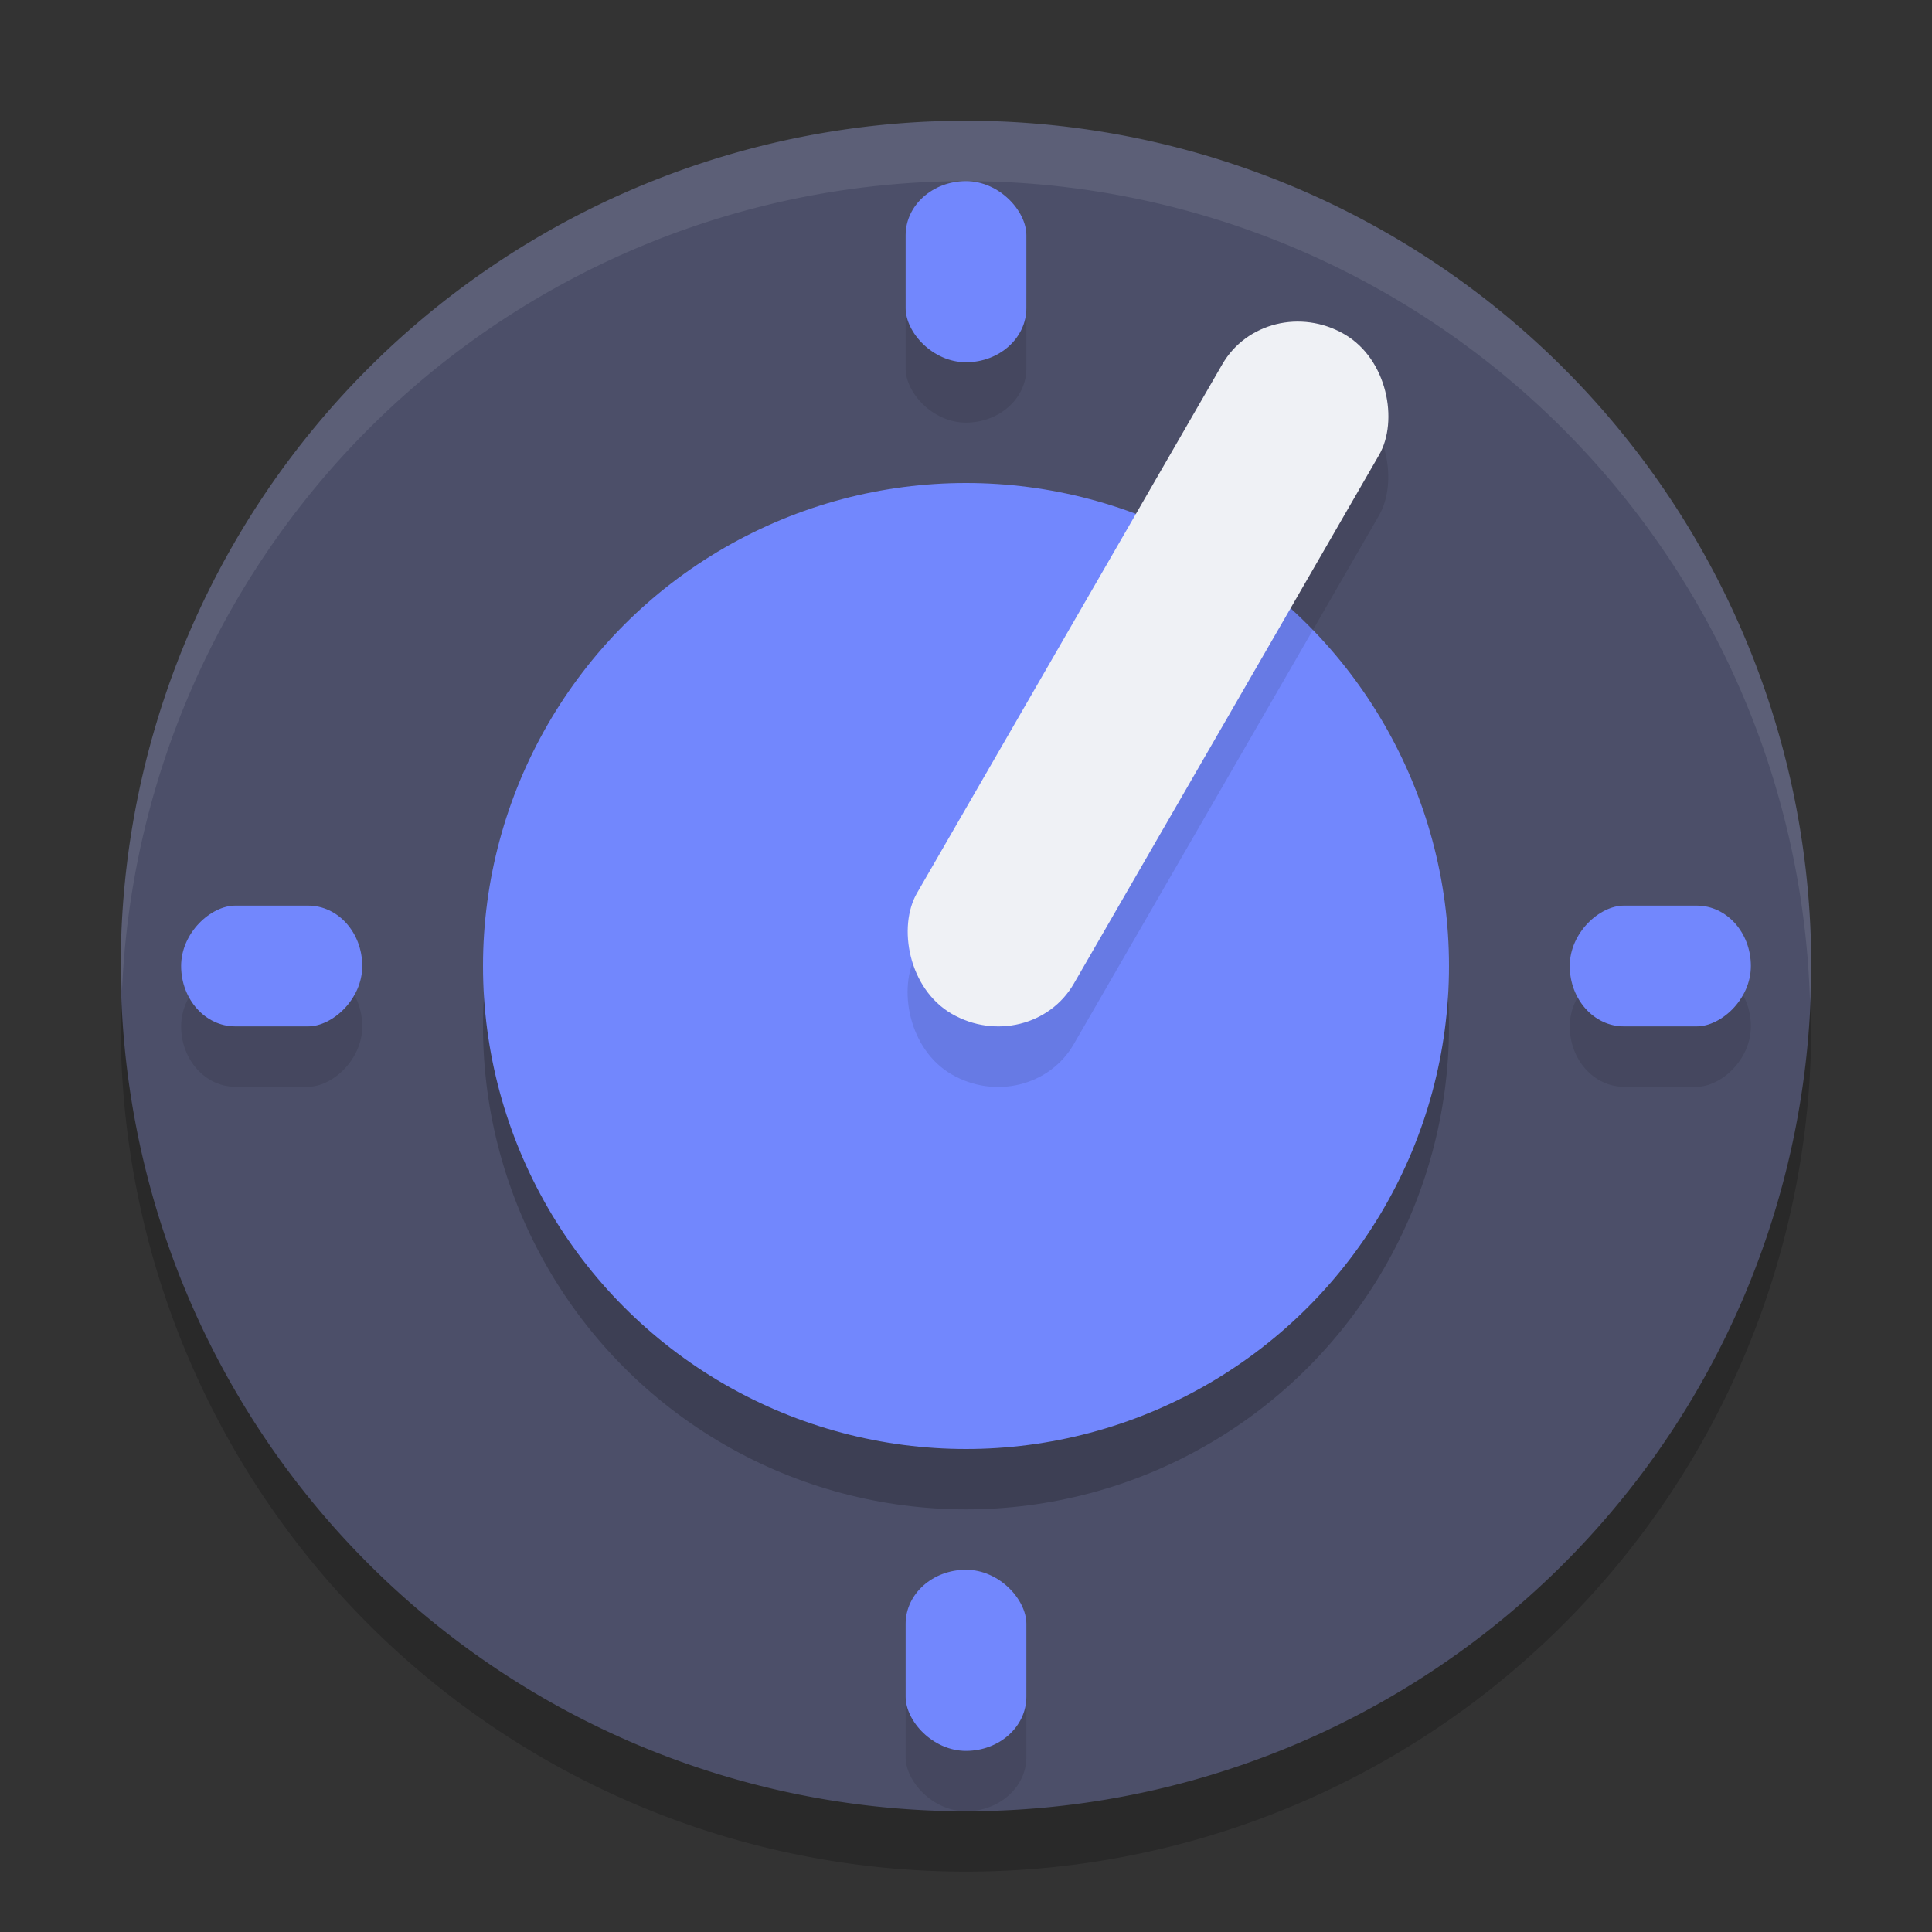<svg xmlns="http://www.w3.org/2000/svg" width="32" height="32" version="1.1">
 <rect width="100%" height="100%" fill="#333333" stroke="none"/>
 <path style="opacity:0.2" d="M 16,3 A 14,14 0 0 0 2,17 14,14 0 0 0 16,31 14,14 0 0 0 30,17 14,14 0 0 0 16,3 Z"/>
 <path style="fill:#4c4f69" d="M 16,2 A 14,14 0 0 0 2,16 14,14 0 0 0 16,30 14,14 0 0 0 30,16 14,14 0 0 0 16,2 Z"/>
 <circle style="opacity:0.2" cx="16" cy="17" r="8"/>
 <circle style="fill:#7287fd" cx="16" cy="16" r="8"/>
 <rect style="opacity:0.1" width="3" height="13" x="21.05" y="-5.47" rx="1.5" ry="1.444" transform="matrix(0.866,0.5,-0.5,0.866,0,0)"/>
 <rect style="fill:#eff1f5" width="3" height="13" x="20.55" y="-6.34" rx="1.5" ry="1.444" transform="matrix(0.866,0.5,-0.5,0.866,0,0)"/>
 <rect style="opacity:0.1" width="2" height="3" x="16" y="-29" rx="1.166" ry=".896" transform="matrix(0,1,-1,0,0,0)"/>
 <rect style="fill:#7287fd" width="2" height="3" x="15" y="-29" rx="1.166" ry=".896" transform="matrix(0,1,-1,0,0,0)"/>
 <rect style="opacity:0.1" width="2" height="3" x="16" y="-6" rx="1.166" ry=".896" transform="matrix(0,1,-1,0,0,0)"/>
 <rect style="fill:#7287fd" width="2" height="3" x="15" y="-6" rx="1.166" ry=".896" transform="matrix(0,1,-1,0,0,0)"/>
 <rect style="opacity:0.1" width="2" height="3" x="-17" y="-30" rx="1.166" ry=".896" transform="scale(-1,-1)"/>
 <rect style="fill:#7287fd" width="2" height="3" x="-17" y="-29" rx="1.166" ry=".896" transform="scale(-1,-1)"/>
 <rect style="opacity:0.1" width="2" height="3" x="-17" y="-7" rx="1.166" ry=".896" transform="scale(-1,-1)"/>
 <rect style="fill:#7287fd" width="2" height="3" x="-17" y="-6" rx="1.166" ry=".896" transform="scale(-1,-1)"/>
 <path style="opacity:0.1;fill:#eff1f5" d="M 16,2 A 14,14 0 0 0 2,16 14,14 0 0 0 2.021,16.414 14,14 0 0 1 16,3 14,14 0 0 1 29.979,16.586 14,14 0 0 0 30,16 14,14 0 0 0 16,2 Z"/>
</svg>
